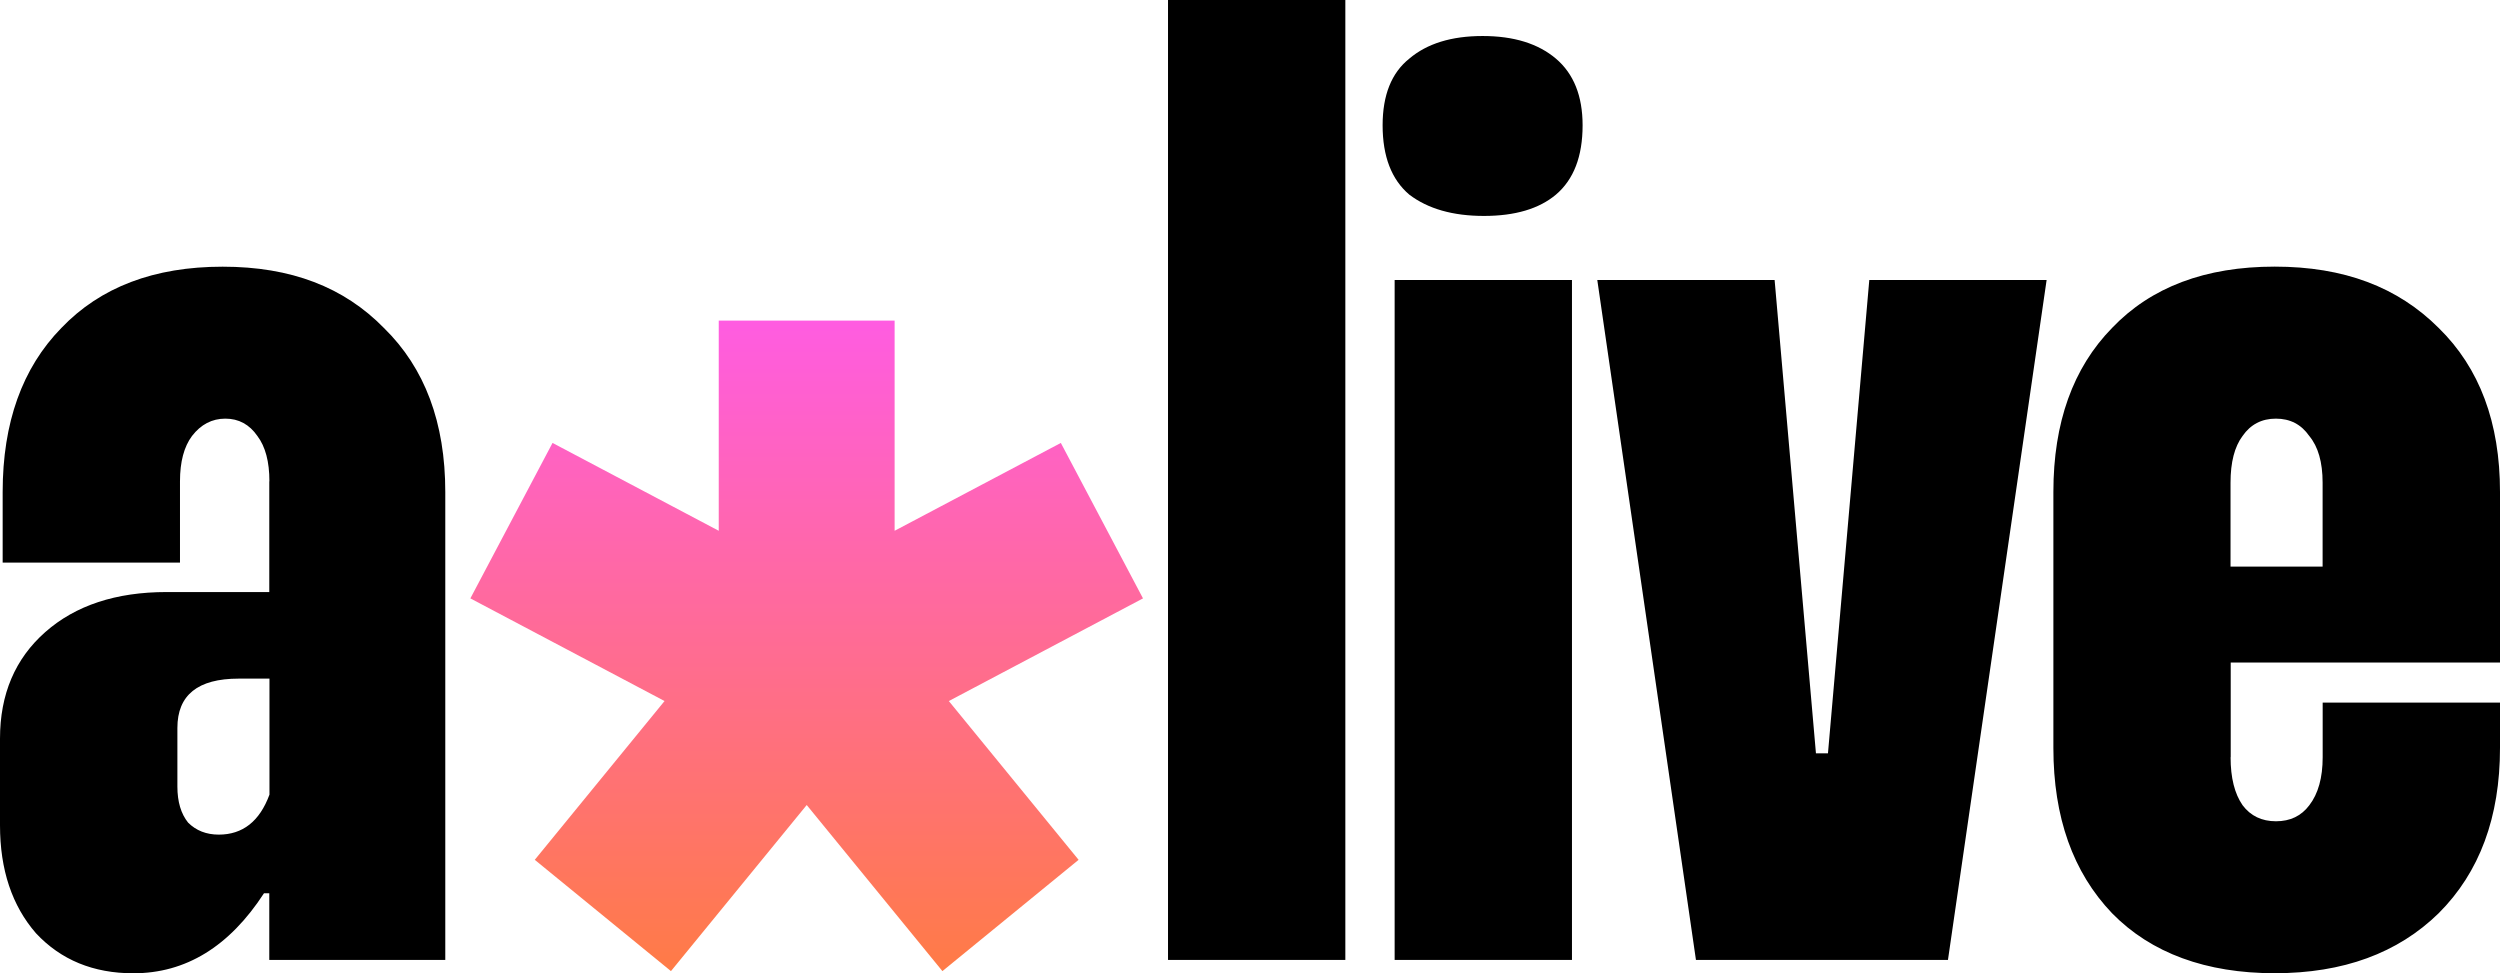 <?xml version="1.0" encoding="UTF-8"?> <svg xmlns="http://www.w3.org/2000/svg" xmlns:xlink="http://www.w3.org/1999/xlink" id="Layer_1" data-name="Layer 1" viewBox="0 0 413.78 161.09"><defs><style> .cls-1 { fill: url(#linear-gradient); } </style><linearGradient id="linear-gradient" x1="133.52" y1="152.57" x2="133.52" y2="44.9" gradientTransform="translate(0 205.63) scale(1 -1)" gradientUnits="userSpaceOnUse"><stop offset="0" stop-color="#ff5ce1"></stop><stop offset="1" stop-color="#ff7b46"></stop></linearGradient></defs><path class="cls-1" d="M189.18,99.04l-13.6-25.73-27.51,14.54v-34.79h-29.11v34.79l-27.51-14.54-13.6,25.73,32.14,16.99-21.48,26.28,22.54,18.42,22.47-27.49,22.46,27.49,22.54-18.42-21.48-26.28,32.14-16.99Z"></path><path d="M44.59,79.66c0-3.24-.66-5.74-1.99-7.5-1.32-1.91-3.09-2.87-5.3-2.87s-4.05.96-5.52,2.87c-1.32,1.77-1.99,4.27-1.99,7.5v13.46H.44v-11.69c0-11.47,3.24-20.52,9.71-27.14,6.47-6.77,15.37-10.15,26.7-10.15s20.08,3.38,26.7,10.15c6.77,6.62,10.15,15.67,10.15,27.14v77.45h-29.13v-11.03h-.88c-5.74,8.83-12.95,13.24-21.62,13.24-6.62,0-11.99-2.21-16.11-6.62-3.97-4.56-5.96-10.52-5.96-17.87v-14.34c0-7.36,2.5-13.24,7.5-17.65,5-4.41,11.7-6.62,20.08-6.62h16.99v-18.32h.02ZM44.59,112.32h-5.08c-6.77,0-10.15,2.72-10.15,8.16v9.71c0,2.5.59,4.49,1.77,5.96,1.32,1.32,3.02,1.99,5.08,1.99,3.97,0,6.77-2.21,8.39-6.62v-19.2h-.01ZM193.32,0h29.35v158.88h-29.35V0ZM228.84,20.74c0-5,1.47-8.68,4.41-11.03,2.94-2.5,6.99-3.75,12.14-3.75s9.19,1.25,12.14,3.75c2.94,2.5,4.41,6.18,4.41,11.03,0,5.15-1.47,8.97-4.41,11.47-2.79,2.35-6.77,3.53-11.92,3.53s-9.27-1.18-12.36-3.53c-2.94-2.5-4.41-6.33-4.41-11.47h0ZM260.18,46.34v112.54h-29.35V46.34s29.35,0,29.35,0ZM293.72,46.34l6.84,78.34h1.99l6.84-78.34h29.35l-16.33,112.54h-41.71l-16.33-112.54h29.35,0ZM369.19,125.34c0,3.38.66,6.03,1.99,7.94,1.32,1.76,3.16,2.65,5.52,2.65s4.19-.88,5.52-2.65c1.47-1.91,2.21-4.56,2.21-7.94v-9.05h29.35v7.5c0,11.47-3.38,20.6-10.15,27.36-6.77,6.62-15.81,9.93-27.14,9.93s-20.45-3.31-26.92-9.93c-6.47-6.77-9.71-15.89-9.71-27.36v-42.37c0-11.47,3.24-20.52,9.71-27.14,6.47-6.77,15.45-10.15,26.92-10.15s20.37,3.38,27.14,10.15c6.77,6.62,10.15,15.67,10.15,27.14v28.24h-44.57v15.67h-.02ZM369.19,93.78h15.23v-13.9c0-3.38-.74-5.96-2.21-7.72-1.32-1.91-3.16-2.87-5.52-2.87s-4.19.96-5.52,2.87c-1.32,1.77-1.99,4.34-1.99,7.72v13.9h0Z"></path></svg> 